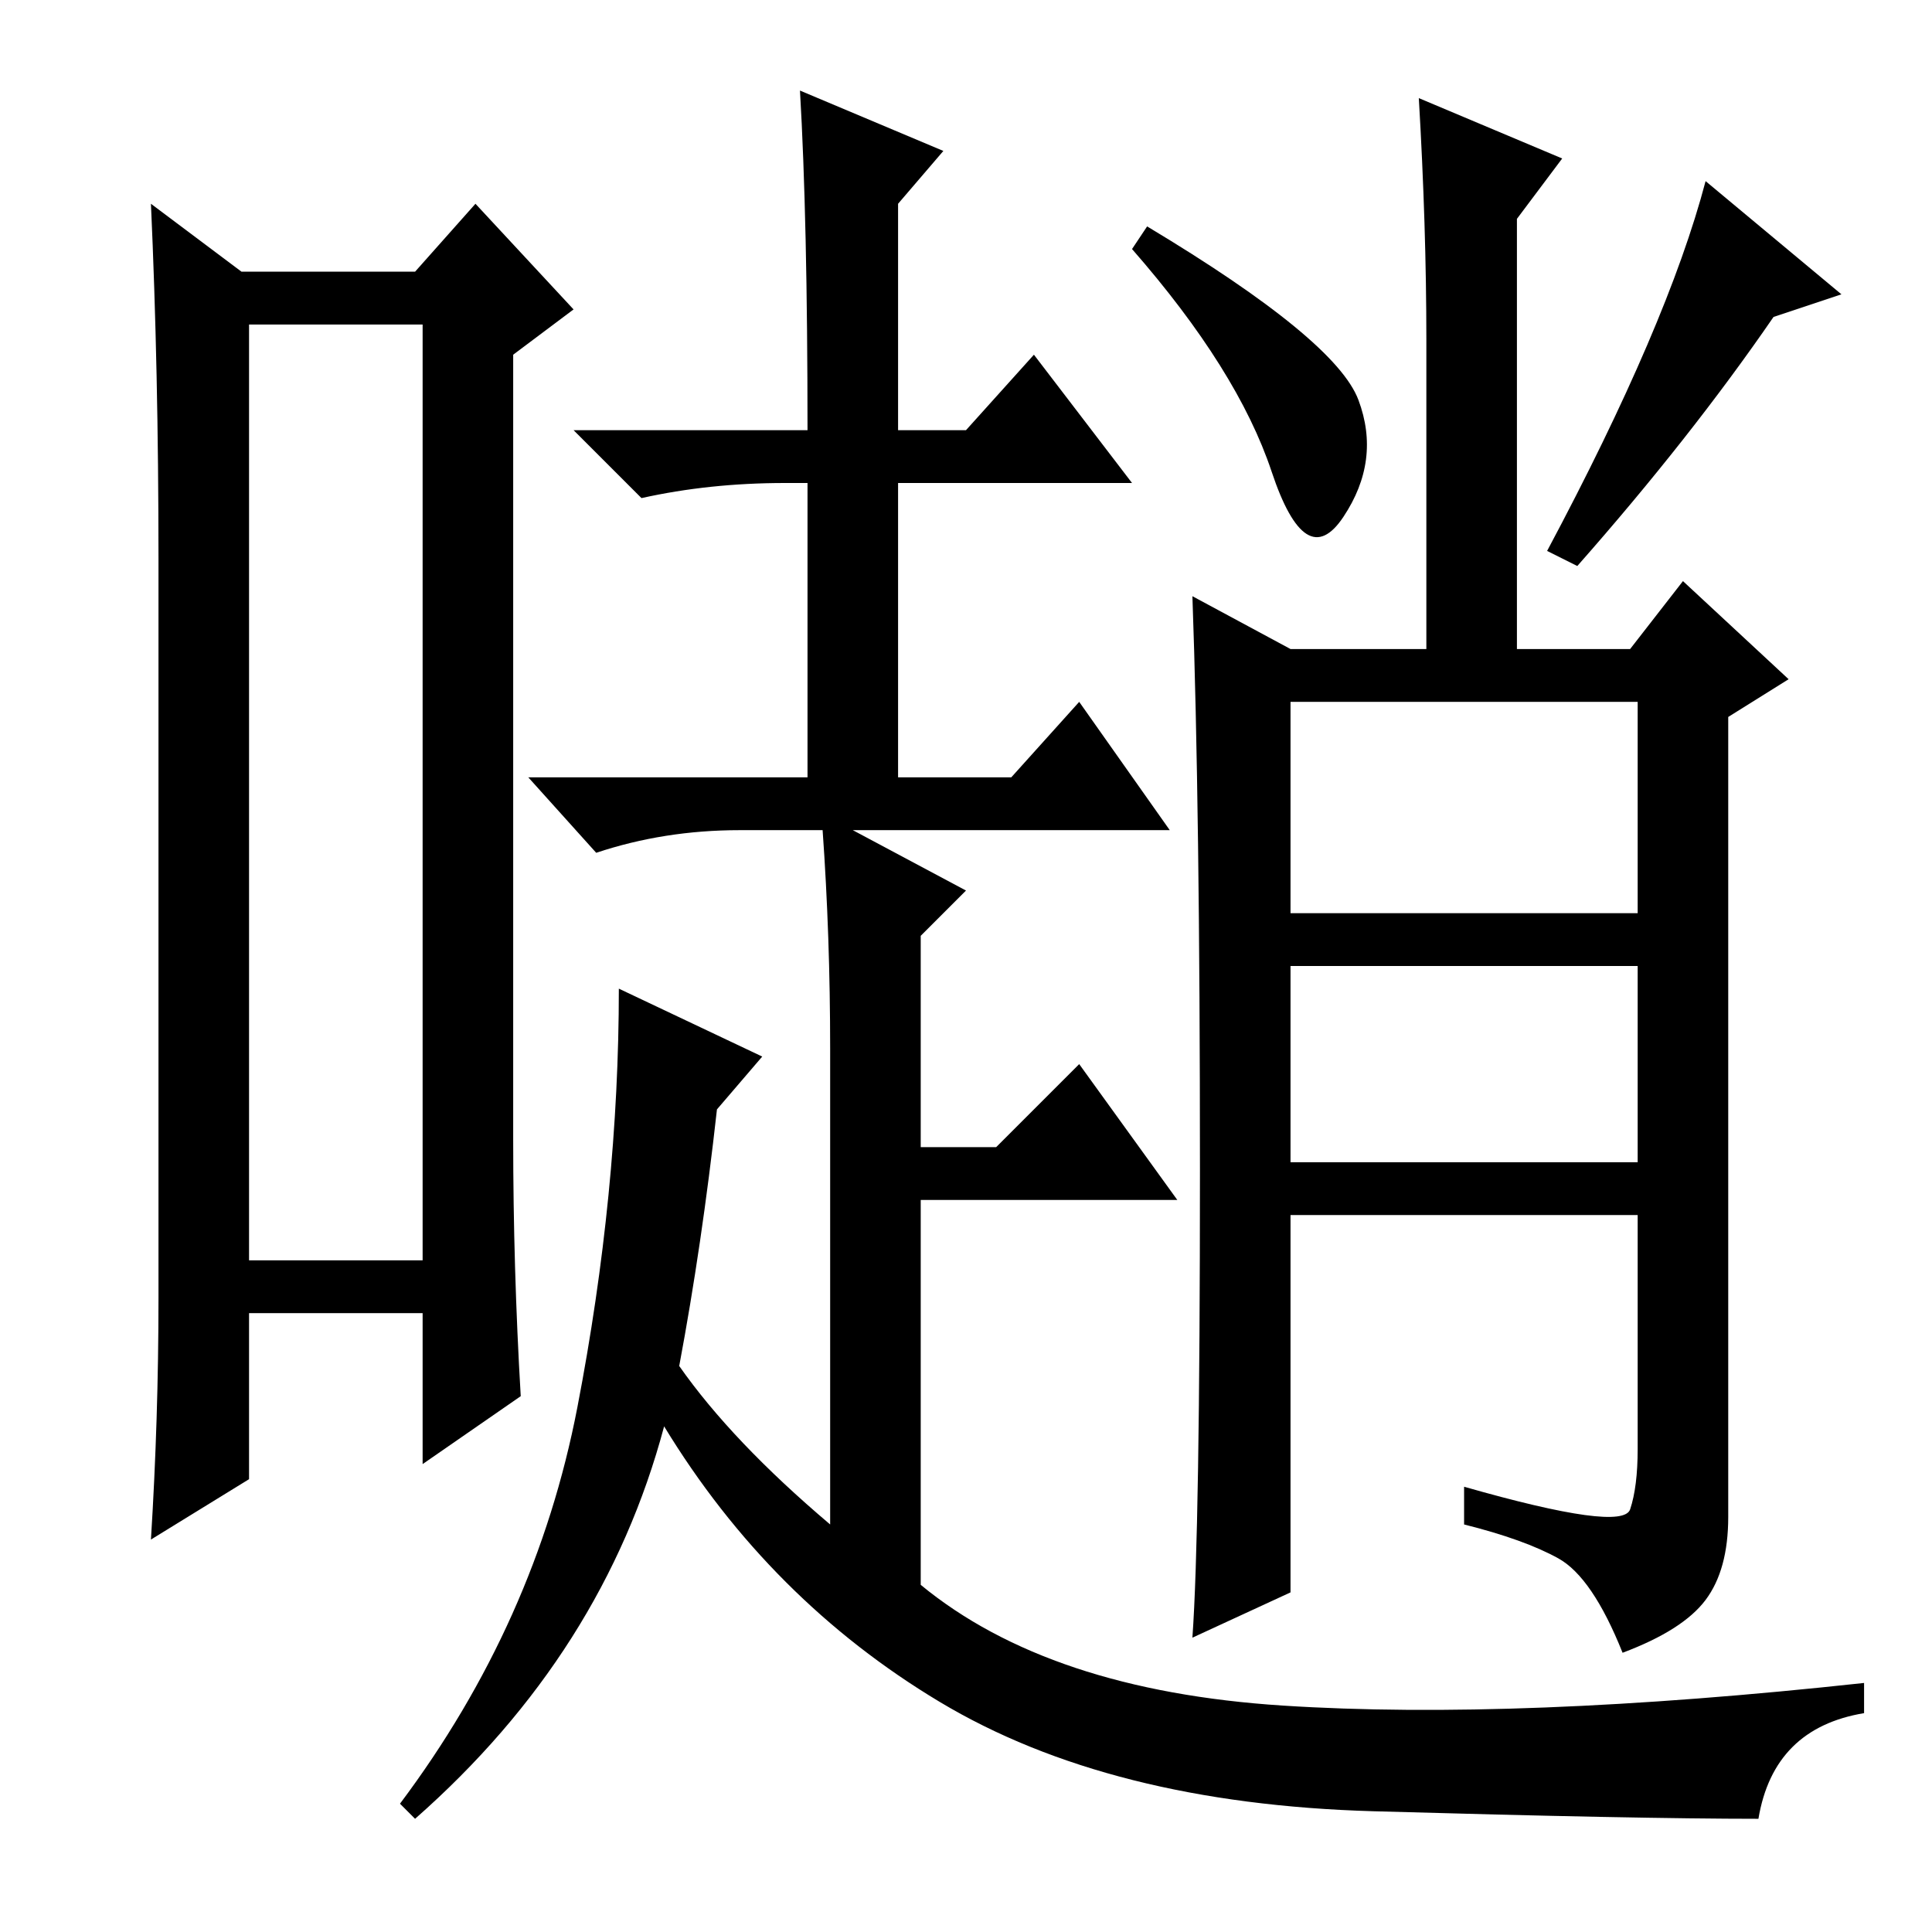 <?xml version="1.0" standalone="no"?>
<!DOCTYPE svg PUBLIC "-//W3C//DTD SVG 1.1//EN" "http://www.w3.org/Graphics/SVG/1.1/DTD/svg11.dtd" >
<svg xmlns="http://www.w3.org/2000/svg" xmlns:xlink="http://www.w3.org/1999/xlink" version="1.1" viewBox="0 -36 256 256">
  <g transform="matrix(1 0 0 -1 0 220)">
   <path fill="currentColor"
d="M33 213v-124h23v124h-23zM21 84v98q0 25 -1 47l12 -9h23l8 9l13 -14l-8 -6v-104q0 -17 1 -34l-13 -9v20h-23v-22l-13 -8q1 16 1 32zM107 199q0 28 -1 45l19 -8l-6 -7v-30h9l9 10l13 -17h-31v-39h15l9 10l12 -17h-42l15 -8l-6 -6v-28h10l11 11l13 -18h-34v-51
q17 -14 48 -16t77 3v-4q-12 -2 -14 -14q-16 0 -51 1t-57.5 14.5t-36.5 36.5q-8 -30 -33 -52l-2 2q18 24 23.5 52.5t5.5 55.5l19 -9l-6 -7q-2 -18 -5 -34q7 -10 20 -21v63q0 15 -1 29h-11q-10 0 -19 -3l-9 10h37v39h-3q-10 0 -19 -2l-9 9h31zM216 56q1 3 1 8v31h-46v-50
l-13 -6q1 14 1 62t-1 76l13 -7h18v41q0 15 -1 32l19 -8l-6 -8v-57h15l7 9l14 -13l-8 -5v-106q0 -7 -3 -11t-11 -7q-4 10 -8.5 12.5t-12.5 4.5v5q21 -6 22 -3zM171 135h46v28h-46v-28zM171 102h46v26h-46v-26zM180 203q3 -8 -2 -15.5t-9.5 6t-18.5 29.5l2 3q25 -15 28 -23z
M244 217l-9 -3q-11 -16 -26 -33l-4 2q16 30 21 49z" />
  </g>

</svg>
